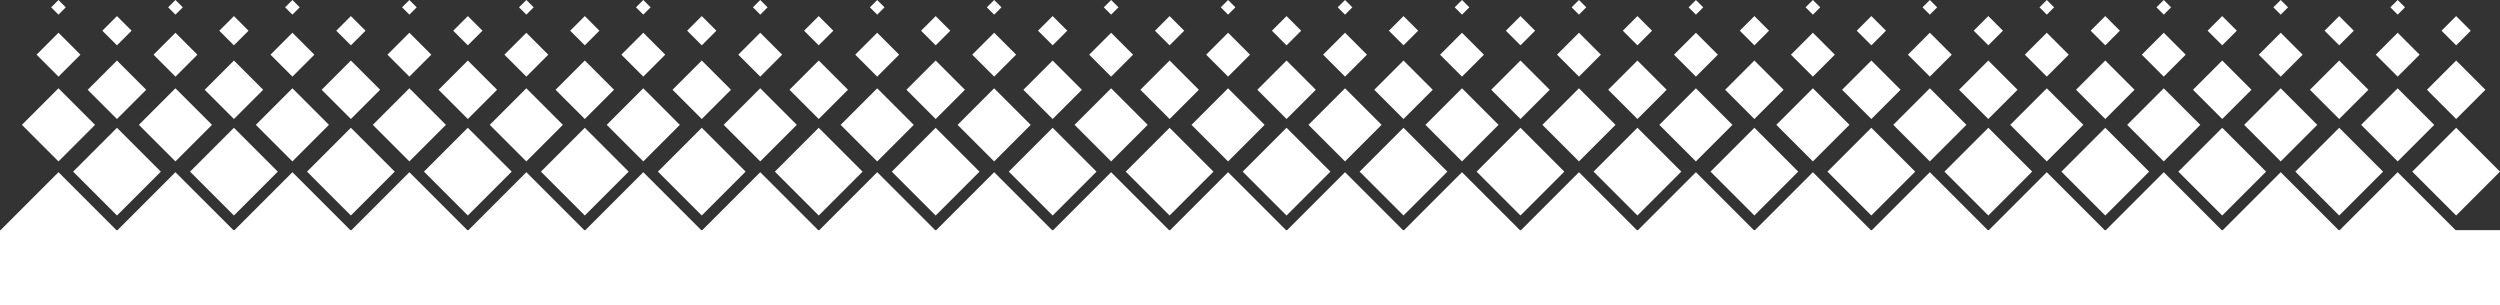<svg xmlns="http://www.w3.org/2000/svg" viewBox="0 0 1000 122.06" preserveAspectRatio="xMidYMin slice" fill="white"><rect x="0" y="0" width="1000" height="122.06" fill="#333333" stroke="none"/><path d="M959.06 68.88l-23.18 23.18h-.42l-23.18-23.18-23.18 23.18h-.42L865.5 68.88l-23.18 23.18h-.43l-23.18-23.18-23.18 23.18h-.42l-23.18-23.18-23.18 23.18h-.42l-23.18-23.18-23.18 23.18h-.43l-23.18-23.18-23.18 23.18h-.42l-23.18-23.18-23.18 23.18h-.43l-23.18-23.18-23.17 23.18h-.43l-23.18-23.18-23.18 23.18h-.42l-23.18-23.18-23.18 23.18h-.43l-23.18-23.18-23.18 23.18h-.42l-23.18-23.18-23.18 23.18h-.42l-23.18-23.18-23.18 23.18h-.43l-23.18-23.18-23.18 23.18h-.42l-23.18-23.18-23.18 23.18h-.42l-23.18-23.18-23.18 23.18h-.43l-23.18-23.18-23.18 23.18h-.42l-23.18-23.18-23.18 23.18h-.42L70.17 68.88 47 92.06h-.43L23.39 68.88.21 92.06H0v30h1000v-30h-17.76l-23.18-23.18z"/><path d="M964.914 68.656l17.543-17.543L1000 68.656l-17.543 17.543zM918.135 68.654l17.544-17.543 17.543 17.543-17.543 17.544zM871.34 68.66l17.543-17.544 17.543 17.544-17.543 17.543zM824.561 68.658l17.544-17.543 17.543 17.543-17.543 17.544zM777.783 68.647l17.543-17.544 17.543 17.544-17.543 17.543zM730.987 68.652l17.544-17.543 17.543 17.543-17.543 17.544zM684.209 68.65l17.543-17.543 17.543 17.544-17.543 17.543zM637.43 68.65l17.544-17.544 17.543 17.543-17.543 17.543zM590.645 68.655l17.543-17.544 17.543 17.544-17.543 17.543zM543.856 68.653L561.4 51.11l17.543 17.543L561.4 86.196zM497.07 68.659l17.544-17.544 17.543 17.544-17.543 17.543zM450.292 68.657l17.544-17.543 17.543 17.543L467.836 86.2zM403.514 68.656l17.543-17.544 17.544 17.544-17.544 17.543zM356.718 68.661l17.544-17.543 17.543 17.543-17.543 17.543zM309.94 68.66l17.543-17.544 17.544 17.544-17.544 17.543zM263.162 68.648l17.543-17.543 17.543 17.543-17.543 17.543zM216.376 68.654l17.543-17.544 17.544 17.544-17.544 17.543zM169.588 68.652l17.543-17.543 17.543 17.543-17.543 17.543zM122.81 68.65l17.542-17.543 17.544 17.543-17.544 17.544zM76.024 68.656l17.543-17.543 17.543 17.543-17.543 17.543zM29.245 68.654l17.543-17.543 17.544 17.543-17.544 17.544zM944.445 49.938l14.623-14.623 14.623 14.623-14.623 14.623zM897.66 49.944l14.622-14.623 14.623 14.623-14.623 14.623zM850.87 49.942l14.624-14.623 14.623 14.623-14.623 14.623zM804.092 49.94l14.623-14.623 14.623 14.623-14.623 14.623zM757.307 49.936l14.623-14.623 14.623 14.623-14.623 14.623zM710.528 49.934l14.623-14.623 14.623 14.623-14.623 14.623zM663.733 49.94l14.623-14.623 14.623 14.623-14.623 14.623zM616.954 49.938l14.623-14.623L646.2 49.938l-14.623 14.623zM570.176 49.937l14.623-14.623 14.623 14.623-14.623 14.623zM523.39 49.942l14.623-14.623 14.623 14.623-14.623 14.623zM476.602 49.94l14.623-14.622 14.623 14.623-14.623 14.623zM429.824 49.94l14.623-14.624 14.622 14.623-14.622 14.623zM383.038 49.945l14.623-14.623 14.623 14.623-14.623 14.623zM336.26 49.943l14.623-14.623 14.623 14.623-14.623 14.623zM289.471 49.932l14.623-14.623 14.623 14.623-14.623 14.623zM242.686 49.937l14.623-14.623 14.623 14.623-14.623 14.623zM195.907 49.936l14.623-14.623 14.623 14.623-14.623 14.623zM149.122 49.941l14.623-14.623 14.623 14.623-14.623 14.623zM102.333 49.94l14.623-14.623L131.58 49.94l-14.623 14.623zM55.555 49.938l14.623-14.623L84.8 49.938 70.178 64.561zM8.77 49.944L23.391 35.32l14.623 14.623-14.623 14.623zM970.77 35.908l11.696-11.695 11.696 11.695-11.696 11.696zM923.975 35.914l11.696-11.696 11.695 11.696-11.695 11.695zM877.197 35.902l11.695-11.695 11.696 11.695-11.696 11.696zM830.418 35.9l11.696-11.695 11.695 11.696-11.695 11.695zM783.623 35.906l11.695-11.696 11.696 11.696-11.696 11.696zM736.844 35.904L748.54 24.21l11.695 11.695L748.54 47.6zM690.059 35.91l11.695-11.696L713.45 35.91l-11.696 11.696zM643.28 35.908l11.696-11.695 11.695 11.695-11.695 11.696zM596.492 35.907l11.695-11.696 11.696 11.696-11.696 11.695zM549.706 35.912l11.696-11.695 11.695 11.695-11.695 11.696zM502.928 35.91l11.695-11.695 11.696 11.696-11.696 11.695zM456.15 35.91l11.695-11.696 11.696 11.695-11.696 11.696zM409.354 35.915l11.696-11.696 11.695 11.696L421.05 47.61zM362.576 35.903l11.695-11.695 11.696 11.695L374.27 47.6zM315.797 35.902l11.696-11.696 11.695 11.696-11.695 11.695zM269.012 35.907l11.695-11.695 11.696 11.695-11.696 11.696zM222.223 35.906L233.92 24.21l11.695 11.696L233.92 47.6zM175.438 35.911l11.695-11.695L198.83 35.91l-11.696 11.696zM128.66 35.91l11.695-11.696L152.05 35.91l-11.695 11.695zM81.88 35.908l11.696-11.695 11.696 11.695-11.696 11.696zM35.085 35.914l11.696-11.696 11.695 11.696-11.695 11.695zM950.294 21.877l8.775-8.776 8.776 8.776-8.776 8.775zM903.516 21.875l8.775-8.775 8.775 8.775-8.775 8.775zM856.72 21.87l8.775-8.775 8.776 8.776-8.776 8.775zM809.942 21.869l8.775-8.775 8.775 8.775-8.775 8.775zM763.163 21.867l8.775-8.775 8.776 8.775-8.776 8.776zM716.378 21.873l8.775-8.775 8.775 8.775-8.775 8.775zM669.59 21.871l8.774-8.775 8.776 8.775-8.776 8.776zM622.81 21.87l8.776-8.775 8.775 8.775-8.775 8.775zM576.025 21.875L584.8 13.1l8.776 8.775-8.776 8.776zM529.237 21.874l8.775-8.775 8.775 8.775-8.775 8.775zM482.458 21.872l8.776-8.775 8.775 8.775-8.775 8.776zM435.673 21.878l8.775-8.775 8.775 8.775-8.775 8.775zM388.894 21.866l8.776-8.775 8.775 8.775-8.775 8.776zM342.099 21.872l8.775-8.775 8.775 8.775-8.775 8.775zM295.32 21.87l8.776-8.775 8.775 8.775-8.775 8.776zM248.542 21.869l8.775-8.775 8.775 8.775-8.775 8.775zM201.756 21.874l8.776-8.775 8.775 8.775-8.775 8.776zM154.968 21.873l8.775-8.775 8.775 8.775-8.775 8.775zM108.19 21.871l8.775-8.775 8.775 8.775-8.775 8.775zM61.404 21.877l8.775-8.775 8.775 8.775-8.775 8.775zM14.626 21.875L23.4 13.1l8.775 8.775L23.4 30.65zM976.61 12.286l5.847-5.848 5.848 5.848-5.848 5.848zM929.831 12.285l5.848-5.848 5.848 5.848-5.848 5.847zM883.036 12.28l5.847-5.848 5.848 5.848-5.848 5.848zM836.257 12.279l5.848-5.848 5.848 5.848-5.848 5.847zM789.479 12.277l5.848-5.848 5.847 5.848-5.847 5.848zM742.693 12.283l5.848-5.848 5.848 5.848-5.848 5.847zM695.915 12.281l5.848-5.848 5.847 5.848-5.847 5.848zM649.126 12.28l5.848-5.848 5.848 5.848-5.848 5.847zM602.34 12.285l5.849-5.848 5.847 5.848-5.847 5.848zM555.562 12.284l5.848-5.848 5.848 5.848-5.848 5.847zM508.767 12.29l5.848-5.849 5.847 5.848-5.847 5.848zM461.988 12.288l5.848-5.848 5.848 5.848-5.848 5.847zM415.21 12.276l5.848-5.848 5.847 5.848-5.847 5.848zM368.424 12.291l5.848-5.847 5.848 5.847-5.848 5.848zM321.636 12.28l5.848-5.848 5.847 5.848-5.847 5.848zM274.857 12.278l5.848-5.847 5.848 5.847-5.848 5.848zM228.072 12.284l5.848-5.848 5.847 5.848-5.847 5.848zM181.293 12.282l5.848-5.847 5.848 5.847-5.848 5.848zM134.505 12.28l5.848-5.847 5.848 5.848-5.848 5.848zM87.72 12.286l5.847-5.847 5.848 5.847-5.848 5.848zM40.941 12.285l5.848-5.848 5.848 5.848-5.848 5.848zM956.15 2.927L959.076 0l2.927 2.927-2.927 2.927zM909.354 2.932L912.28.005l2.928 2.927-2.928 2.928zM862.585 2.93l2.928-2.927 2.927 2.928-2.927 2.927zM815.797 2.93l2.927-2.928 2.928 2.927-2.928 2.928zM769.011 2.935L771.94.007l2.927 2.928-2.927 2.927zM722.233 2.933L725.16.006l2.928 2.927-2.928 2.928zM675.447 2.939L678.375.01l2.927 2.928-2.927 2.927zM628.659 2.927L631.586 0l2.928 2.927-2.928 2.928zM581.88 2.926l2.928-2.928 2.927 2.928-2.927 2.927zM535.085 2.931l2.927-2.927 2.928 2.927-2.928 2.928zM488.306 2.93l2.928-2.928 2.927 2.928-2.927 2.927zM441.528 2.928l2.927-2.927 2.928 2.927-2.928 2.928zM394.742 2.934L397.67.006l2.927 2.928-2.927 2.927zM347.954 2.932l2.927-2.927 2.928 2.927-2.928 2.928zM301.176 2.93l2.927-2.927 2.927 2.928-2.927 2.927zM254.39 2.926L257.317 0l2.928 2.927-2.928 2.928zM207.612 2.925l2.927-2.928 2.927 2.928-2.927 2.927zM160.823 2.923l2.928-2.927 2.927 2.927-2.927 2.928zM114.038 2.929L116.965 0l2.927 2.928-2.927 2.927zM67.26 2.927L70.186 0l2.927 2.927-2.927 2.927zM20.464 2.933L23.39.005l2.927 2.928-2.927 2.927z"/></svg>
